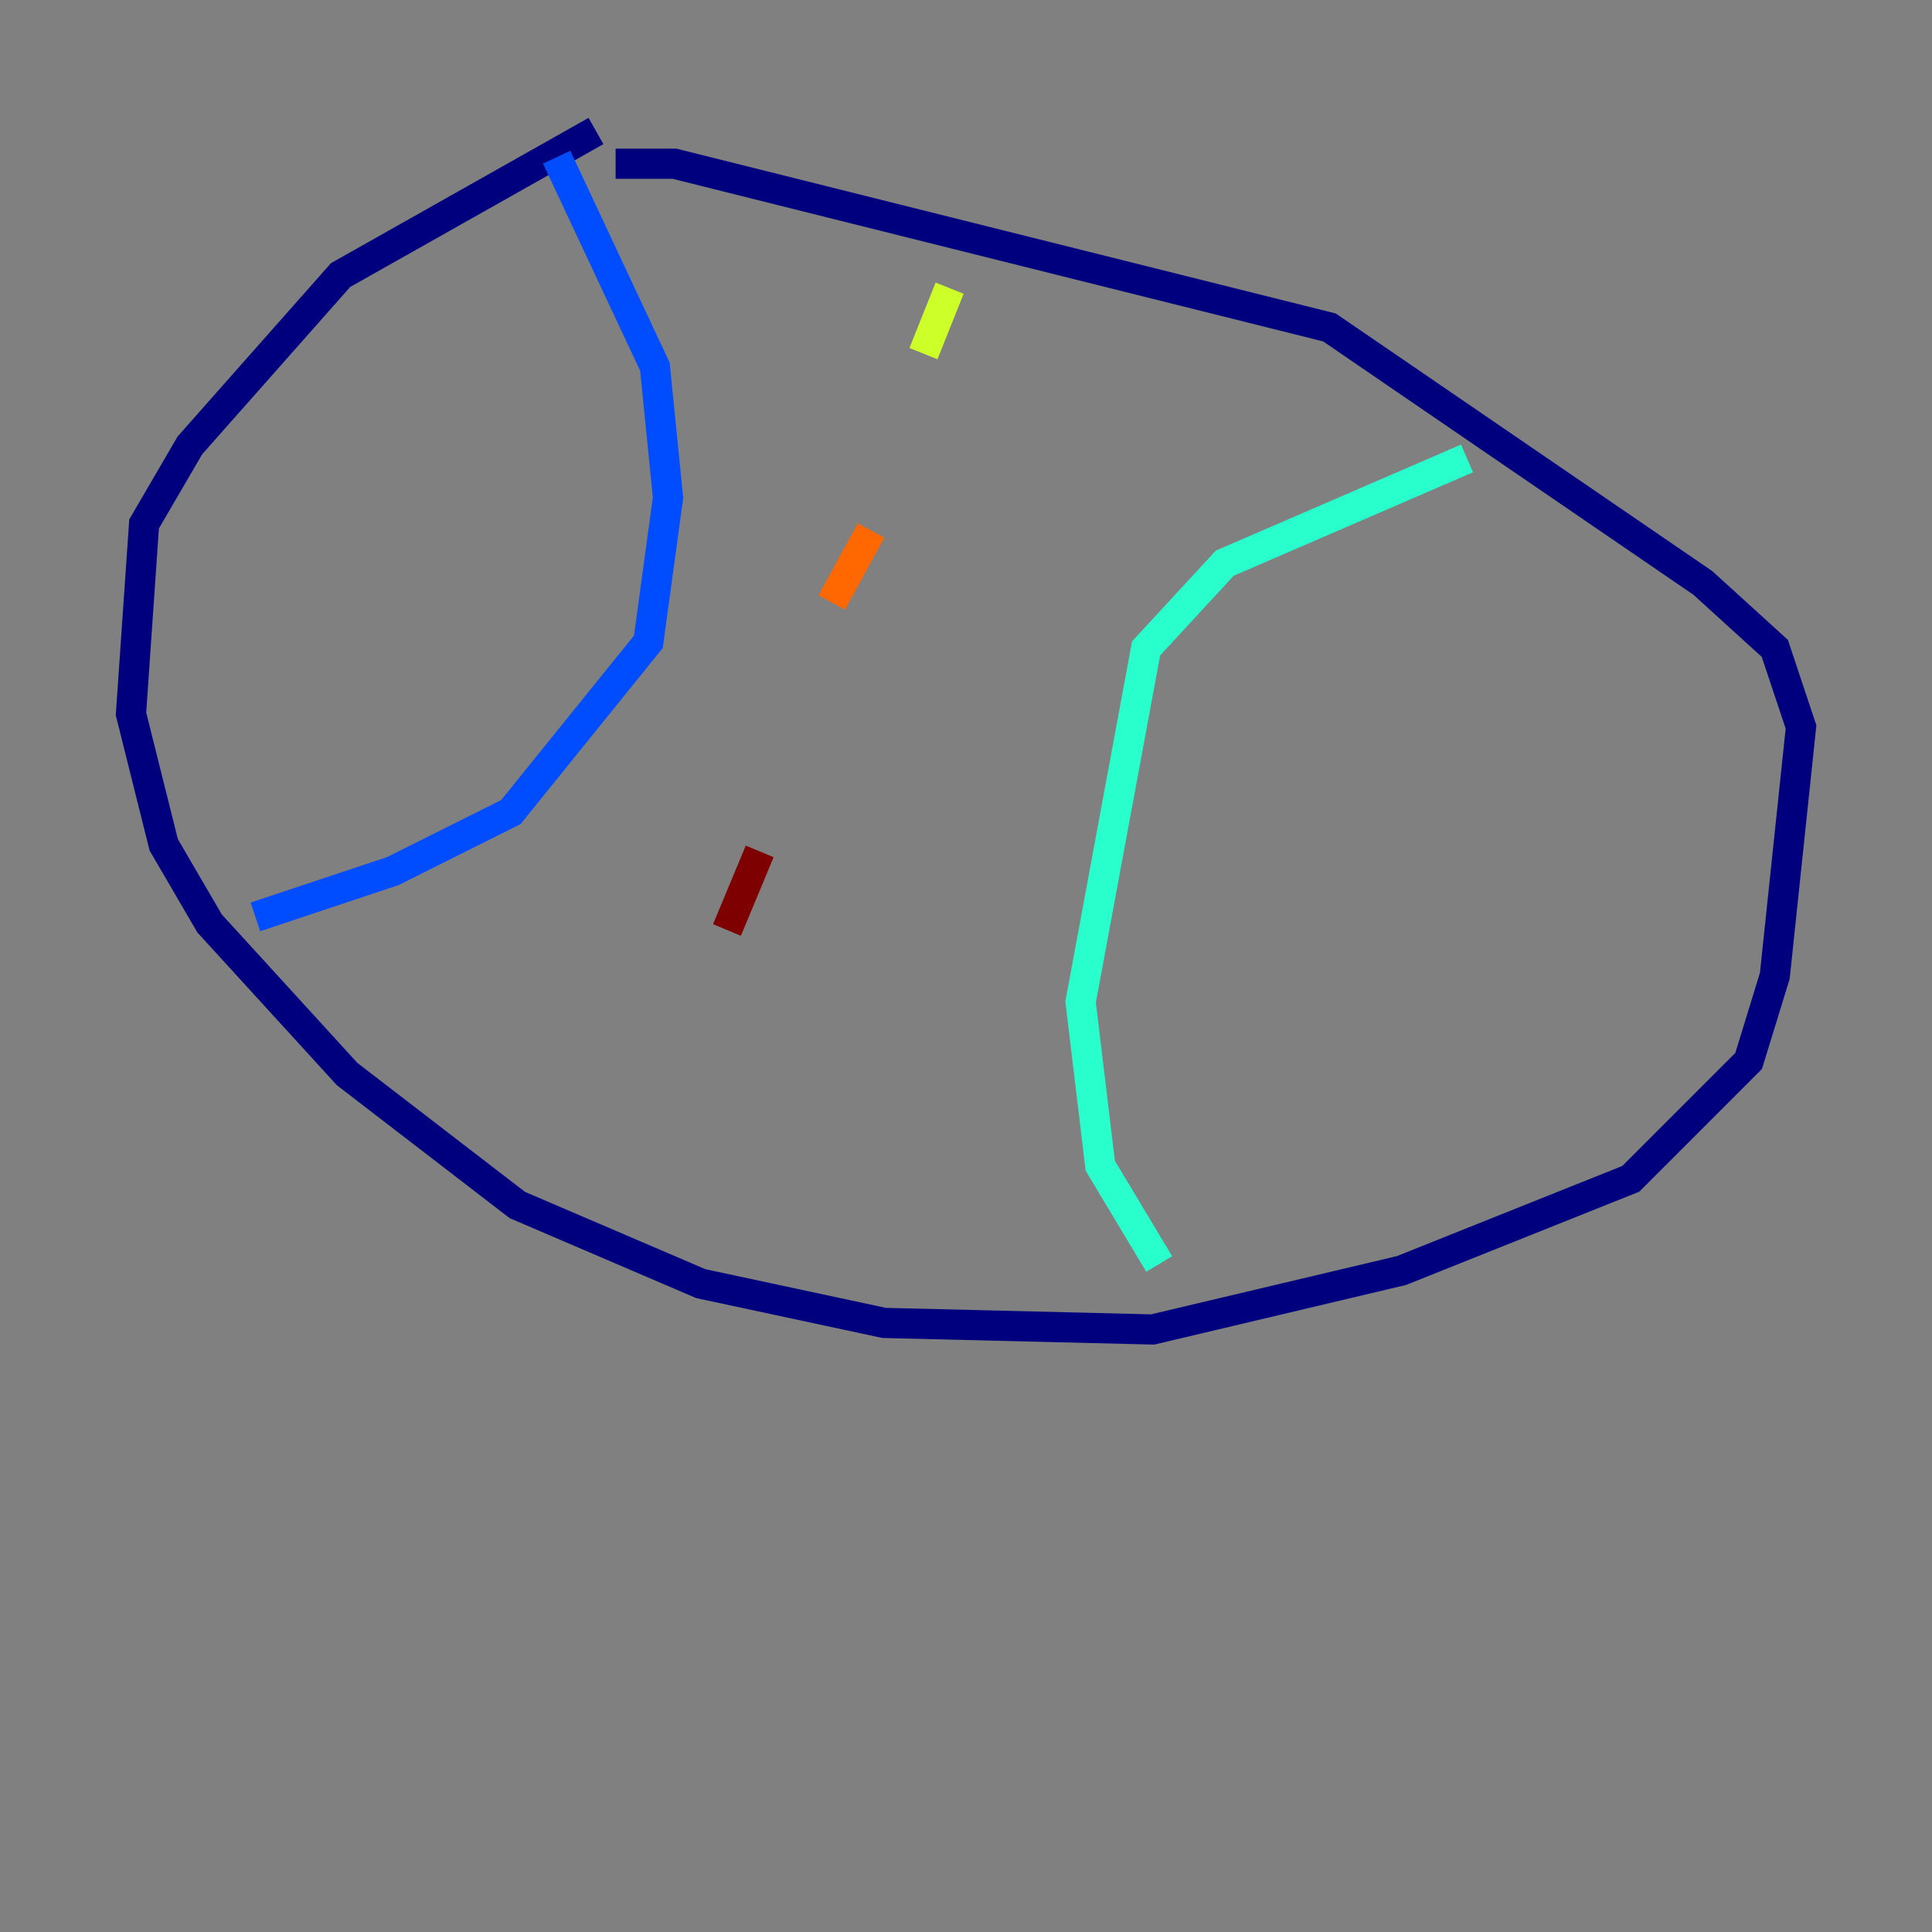 <?xml version="1.0" encoding="utf-8" ?>
<svg baseProfile="tiny" height="128" version="1.2" viewBox="0,0,128,128" width="128" xmlns="http://www.w3.org/2000/svg" xmlns:ev="http://www.w3.org/2001/xml-events" xmlns:xlink="http://www.w3.org/1999/xlink"><rect x="0" y="0" width="128" height="128" fill="#808080" stroke="none"/><defs /><polyline fill="none" points="39.485,8.678 22.563,18.224 12.583,29.505 9.546,34.712 8.678,47.295 10.848,55.973 13.885,61.18 22.997,71.159 34.278,79.837 46.427,85.044 58.576,87.647 76.366,88.081 92.854,84.176 108.041,78.102 115.851,70.291 117.586,64.651 119.322,48.163 117.586,42.956 112.814,38.617 88.081,21.695 44.691,10.848 40.786,10.848" stroke="#00007f" stroke-width="2" /><polyline fill="none" points="16.922,60.746 26.034,57.709 33.844,53.803 42.956,42.522 44.258,32.976 43.39,24.298 36.881,10.414" stroke="#004cff" stroke-width="2" /><polyline fill="none" points="97.193,30.373 81.139,37.315 75.932,42.956 71.593,66.386 72.895,77.234 76.8,83.742" stroke="#29ffcd" stroke-width="2" /><polyline fill="none" points="62.915,19.091 61.18,23.43" stroke="#cdff29" stroke-width="2" /><polyline fill="none" points="57.709,35.146 55.105,39.919" stroke="#ff6700" stroke-width="2" /><polyline fill="none" points="50.332,56.407 48.163,61.614" stroke="#7f0000" stroke-width="2" /></svg>